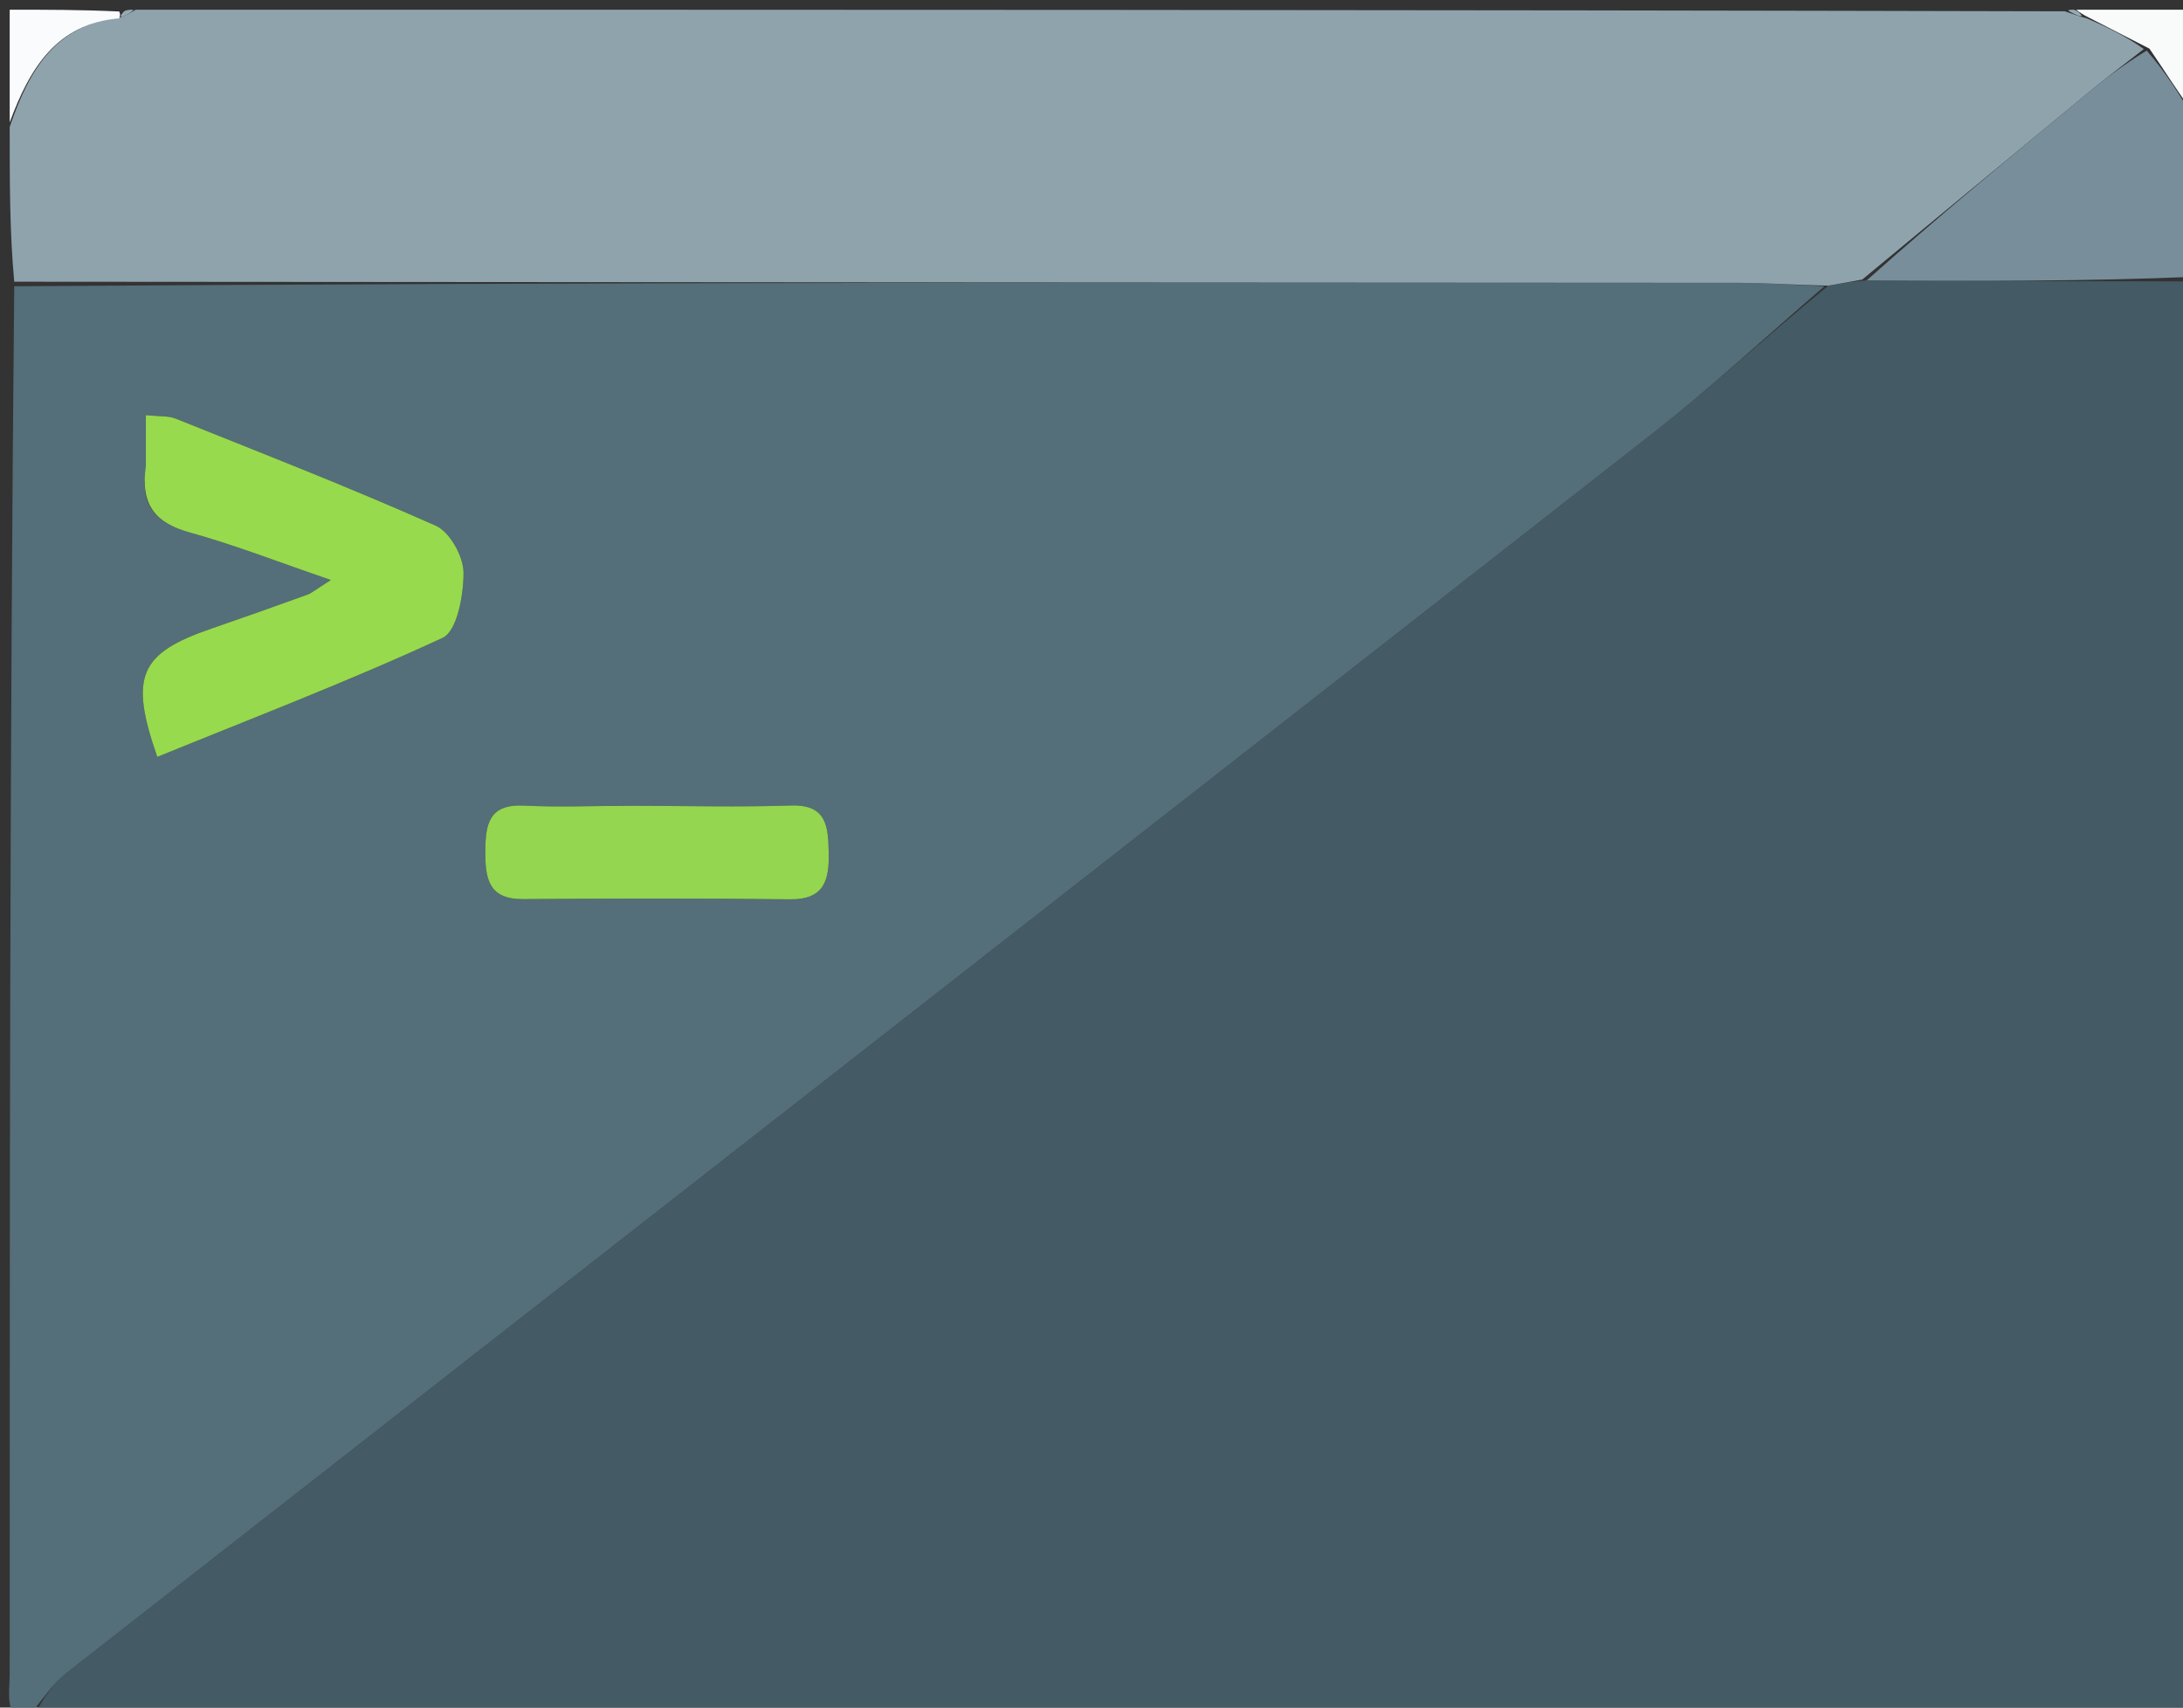 <svg version="1.1" id="Layer_1" xmlns="http://www.w3.org/2000/svg" xmlns:xlink="http://www.w3.org/1999/xlink" x="0px" y="0px"
	 width="100%" viewBox="0 0 225 176" enable-background="new 0 0 225 176" xml:space="preserve">
<rect x="0" y="0" width="225" height="176" fill="#333333" stroke="none"/>
<path fill="#445A64" opacity="1" stroke="none" 
	d="
M226,29 
	C226,77.688 226,126.375 225.833,175.697 
	C225.435,176.546 225.213,176.769 225,177 
	C151.312,177 77.625,177 3.592,176.685 
	C4.459,175.032 5.505,173.483 6.906,172.388 
	C61.368,129.806 115.883,87.292 170.321,44.681 
	C176.442,39.889 182.152,34.57 188.443,29.439 
	C189.87,29.192 190.906,29.001 192.408,28.894 
	C203.917,28.985 214.958,28.992 226,29 
z"/>
<path fill="#546E7A" opacity="1" stroke="none" 
	d="
M188.052,29.496 
	C182.152,34.57 176.442,39.889 170.321,44.681 
	C115.883,87.292 61.368,129.806 6.906,172.388 
	C5.505,173.483 4.459,175.032 3.123,176.685 
	C2.333,176.67 1.216,176.458 1.091,175.985 
	C0.804,174.897 1,173.682 1,172.519 
	C1,124.992 1,77.465 1.468,29.504 
	C60.987,29.091 120.04,29.108 179.092,29.15 
	C182.079,29.152 185.066,29.376 188.052,29.496 
M15.033,48.466 
	C14.448,52.072 16.039,53.905 19.536,54.875 
	C24.19,56.164 28.71,57.935 34.104,59.779 
	C32.521,60.778 32.138,61.124 31.689,61.287 
	C28.403,62.474 25.111,63.646 21.807,64.781 
	C14.373,67.335 13.306,69.676 16.212,78.013 
	C26.06,73.995 35.992,70.203 45.616,65.746 
	C47.118,65.051 47.788,61.326 47.775,59.009 
	C47.765,57.347 46.361,54.826 44.915,54.182 
	C36.101,50.26 27.104,46.749 18.143,43.16 
	C17.33,42.834 16.347,42.93 15.033,42.784 
	C15.033,44.663 15.033,46.146 15.033,48.466 
M64.509,83.05 
	C61.012,83.057 57.507,83.206 54.019,83.031 
	C50.409,82.85 50.03,84.916 50.02,87.764 
	C50.009,90.596 50.374,92.696 53.933,92.67 
	C63.091,92.603 72.251,92.578 81.409,92.691 
	C84.986,92.735 85.478,90.69 85.415,87.861 
	C85.355,85.18 85.227,82.89 81.491,83.018 
	C76.168,83.201 70.835,83.055 64.509,83.05 
z"/>
<path fill="#8FA3AD" opacity="1" stroke="none" 
	d="
M188.443,29.439 
	C185.066,29.376 182.079,29.152 179.092,29.15 
	C120.04,29.108 60.987,29.091 1.468,29.035 
	C1,23.978 1,18.956 1,13.079 
	C3.09,6.965 5.861,2.45 12.563,1.763 
	C13.241,1.421 13.621,1.21 14,1 
	C80.021,1 146.042,1 212.809,1.167 
	C213.944,1.523 214.333,1.712 215.053,1.879 
	C217.339,2.854 219.295,3.853 220.962,5.053 
	C218.854,6.688 217.008,8.089 215.221,9.562 
	C207.452,15.967 199.7,22.392 191.942,28.81 
	C190.906,29.001 189.87,29.192 188.443,29.439 
z"/>
<path fill="#788F9B" opacity="1" stroke="none" 
	d="
M192.408,28.894 
	C199.7,22.392 207.452,15.967 215.221,9.562 
	C217.008,8.089 218.854,6.688 221.254,5.215 
	C223.223,7.451 224.612,9.726 226,12 
	C226,17.355 226,22.71 226,28.532 
	C214.958,28.992 203.917,28.985 192.408,28.894 
z"/>
<path fill="#FAFBFC" opacity="1" stroke="none" 
	d="
M12.265,1.895 
	C5.861,2.45 3.09,6.965 1,12.612 
	C1,9.078 1,5.156 1,1 
	C4.679,1 8.36,1 12.29,1.185 
	C12.447,1.545 12.356,1.72 12.265,1.895 
z"/>
<path fill="#F9FAFA" opacity="1" stroke="none" 
	d="
M226,11.517 
	C224.612,9.726 223.223,7.451 221.543,5.015 
	C219.295,3.853 217.339,2.854 214.917,1.617 
	C214.3,1.253 214.15,1.126 214,1 
	C217.917,1 221.834,1 226,1 
	C226,4.342 226,7.688 226,11.517 
z"/>
<path fill="#98AAB3" opacity="1" stroke="none" 
	d="
M12.563,1.763 
	C12.356,1.72 12.447,1.545 12.769,1.185 
	C13,1 13.5,1 13.75,1 
	C13.621,1.21 13.241,1.421 12.563,1.763 
z"/>
<path fill="#98AAB3" opacity="1" stroke="none" 
	d="
M213.75,1 
	C214.15,1.126 214.3,1.253 214.586,1.64 
	C214.333,1.712 213.944,1.523 213.277,1.167 
	C213,1 213.5,1 213.75,1 
z"/>
<path fill="#4E626B" opacity="1" stroke="none" 
	d="
M225.5,177 
	C225.213,176.769 225.435,176.546 225.833,176.166 
	C226,176.333 226,176.667 225.5,177 
z"/>
<path fill="#97DA4E" opacity="1" stroke="none" 
	d="
M15.033,48.047 
	C15.033,46.146 15.033,44.663 15.033,42.784 
	C16.347,42.93 17.33,42.834 18.143,43.16 
	C27.104,46.749 36.101,50.26 44.915,54.182 
	C46.361,54.826 47.765,57.347 47.775,59.009 
	C47.788,61.326 47.118,65.051 45.616,65.746 
	C35.992,70.203 26.06,73.995 16.212,78.013 
	C13.306,69.676 14.373,67.335 21.807,64.781 
	C25.111,63.646 28.403,62.474 31.689,61.287 
	C32.138,61.124 32.521,60.778 34.104,59.779 
	C28.71,57.935 24.19,56.164 19.536,54.875 
	C16.039,53.905 14.448,52.072 15.033,48.047 
z"/>
<path fill="#94D650" opacity="1" stroke="none" 
	d="
M65.007,83.05 
	C70.835,83.055 76.168,83.201 81.491,83.018 
	C85.227,82.89 85.355,85.18 85.415,87.861 
	C85.478,90.69 84.986,92.735 81.409,92.691 
	C72.251,92.578 63.091,92.603 53.933,92.67 
	C50.374,92.696 50.009,90.596 50.02,87.764 
	C50.03,84.916 50.409,82.85 54.019,83.031 
	C57.507,83.206 61.012,83.057 65.007,83.05 
z"/>
</svg>